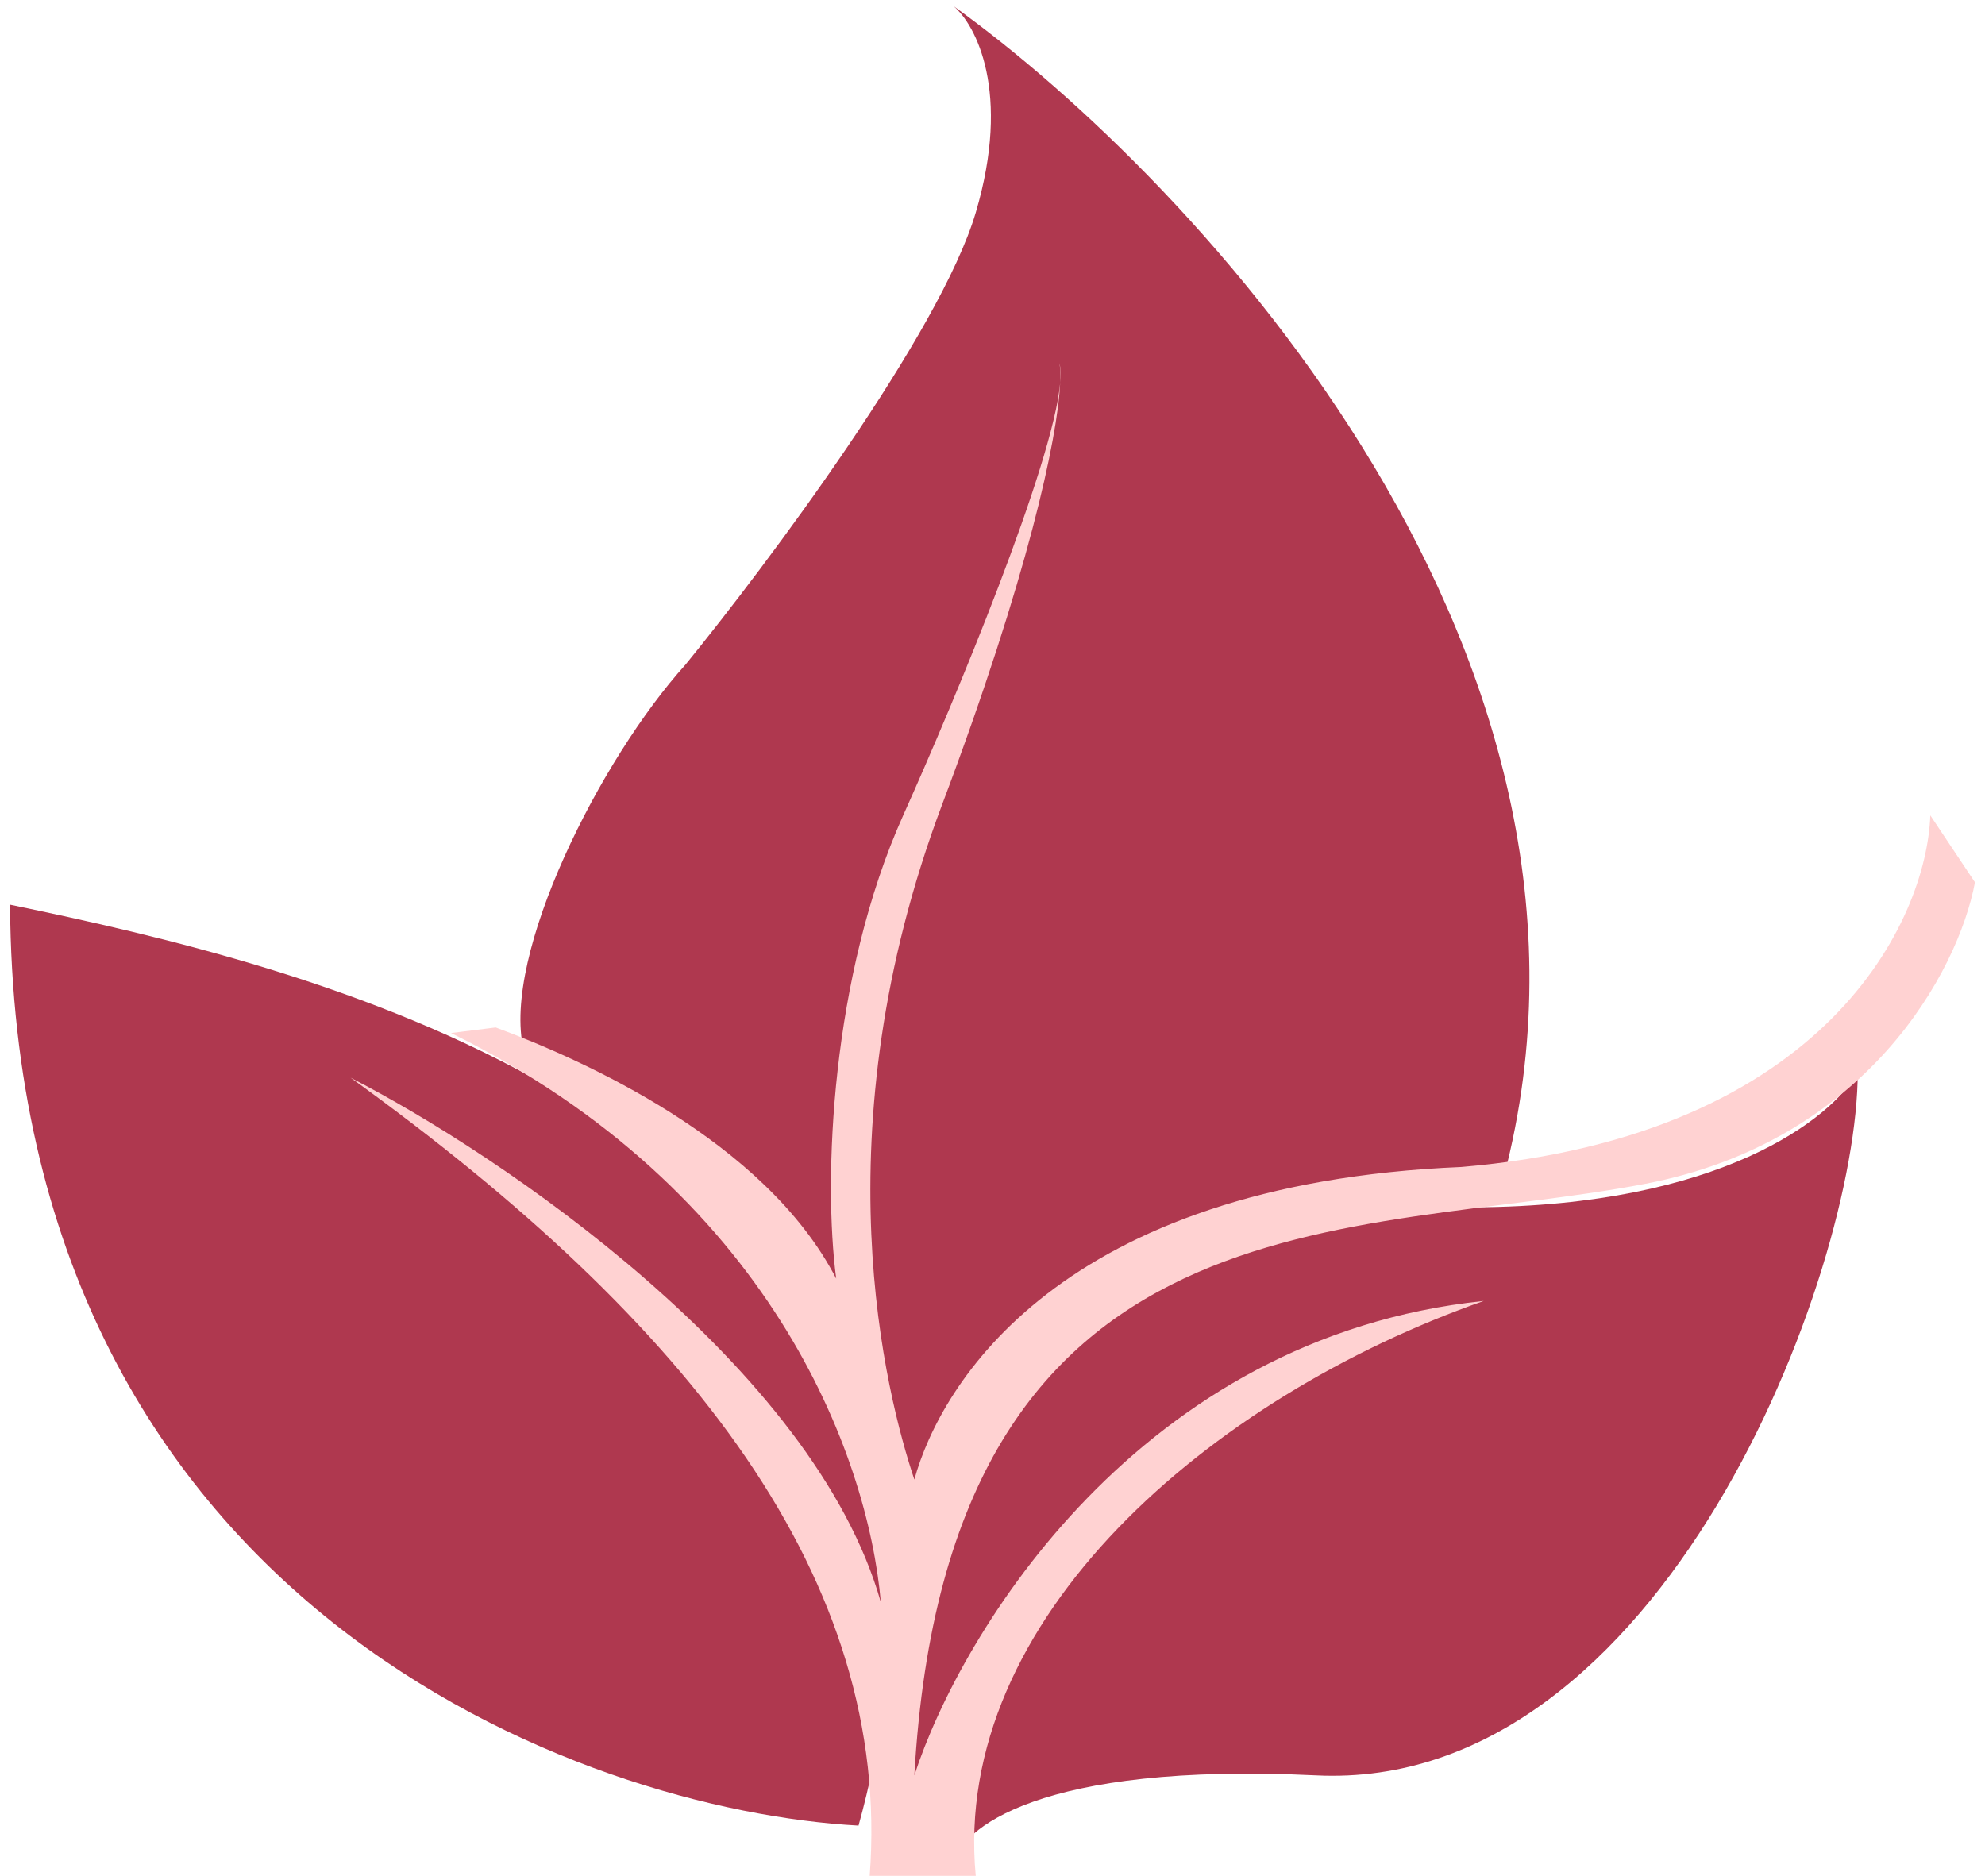 <svg width="164" height="155" viewBox="0 0 164 155" fill="none" xmlns="http://www.w3.org/2000/svg">
<path d="M0.83 74.752C1.199 132.678 48.179 149.619 70.931 150.849C72.776 144.208 73.839 136.552 73.698 133.324C71.854 90.894 25.273 79.825 0.83 74.752Z" fill="#AF384F"/>
<path d="M43.26 86.743C41.415 78.903 49.624 62.669 56.634 54.921C63.399 46.619 77.665 27.526 80.617 17.564C83.568 7.602 80.617 2.037 78.772 0.5C98.91 14.951 136.144 54.736 123.969 98.273L121.858 99.759C142.108 99.65 151.342 92.446 153.485 88.588C153.485 105.191 137.343 148.082 108.749 146.699C85.874 145.592 79.233 151.157 78.772 154.078L76.004 149.466C74.522 143.534 75.184 136.124 77.748 128.845L43.26 86.743Z" fill="#AF384F"/>
<path d="M71.854 155C73.698 130.557 57.096 109.342 28.963 89.049C41.261 95.352 67.242 112.847 72.776 132.401C71.7 120.103 63.552 98.301 37.264 85.36L40.954 84.898C48.025 87.512 63.183 94.215 69.087 105.652C68.01 97.504 68.625 80.718 74.621 67.373C78.953 57.731 86.993 38.411 87.59 31.648C87.623 30.935 87.602 30.392 87.534 30.016C87.635 30.419 87.65 30.971 87.59 31.648C87.379 36.193 84.938 47.635 77.849 66.451C67.598 93.661 73.237 115.337 75.543 122.255C77.695 114.415 87.534 97.812 120.74 96.428C150.995 93.846 159.173 75.982 159.481 67.373L163.17 72.907C161.787 80.287 154.205 94.303 135.96 97.812C111.978 102.424 78.31 97.812 75.543 146.699C79.386 134.861 94.175 110.449 122.585 107.497C99.987 115.431 78.611 133.785 80.616 155H71.854Z" fill="#FFD2D2"/>
</svg>
